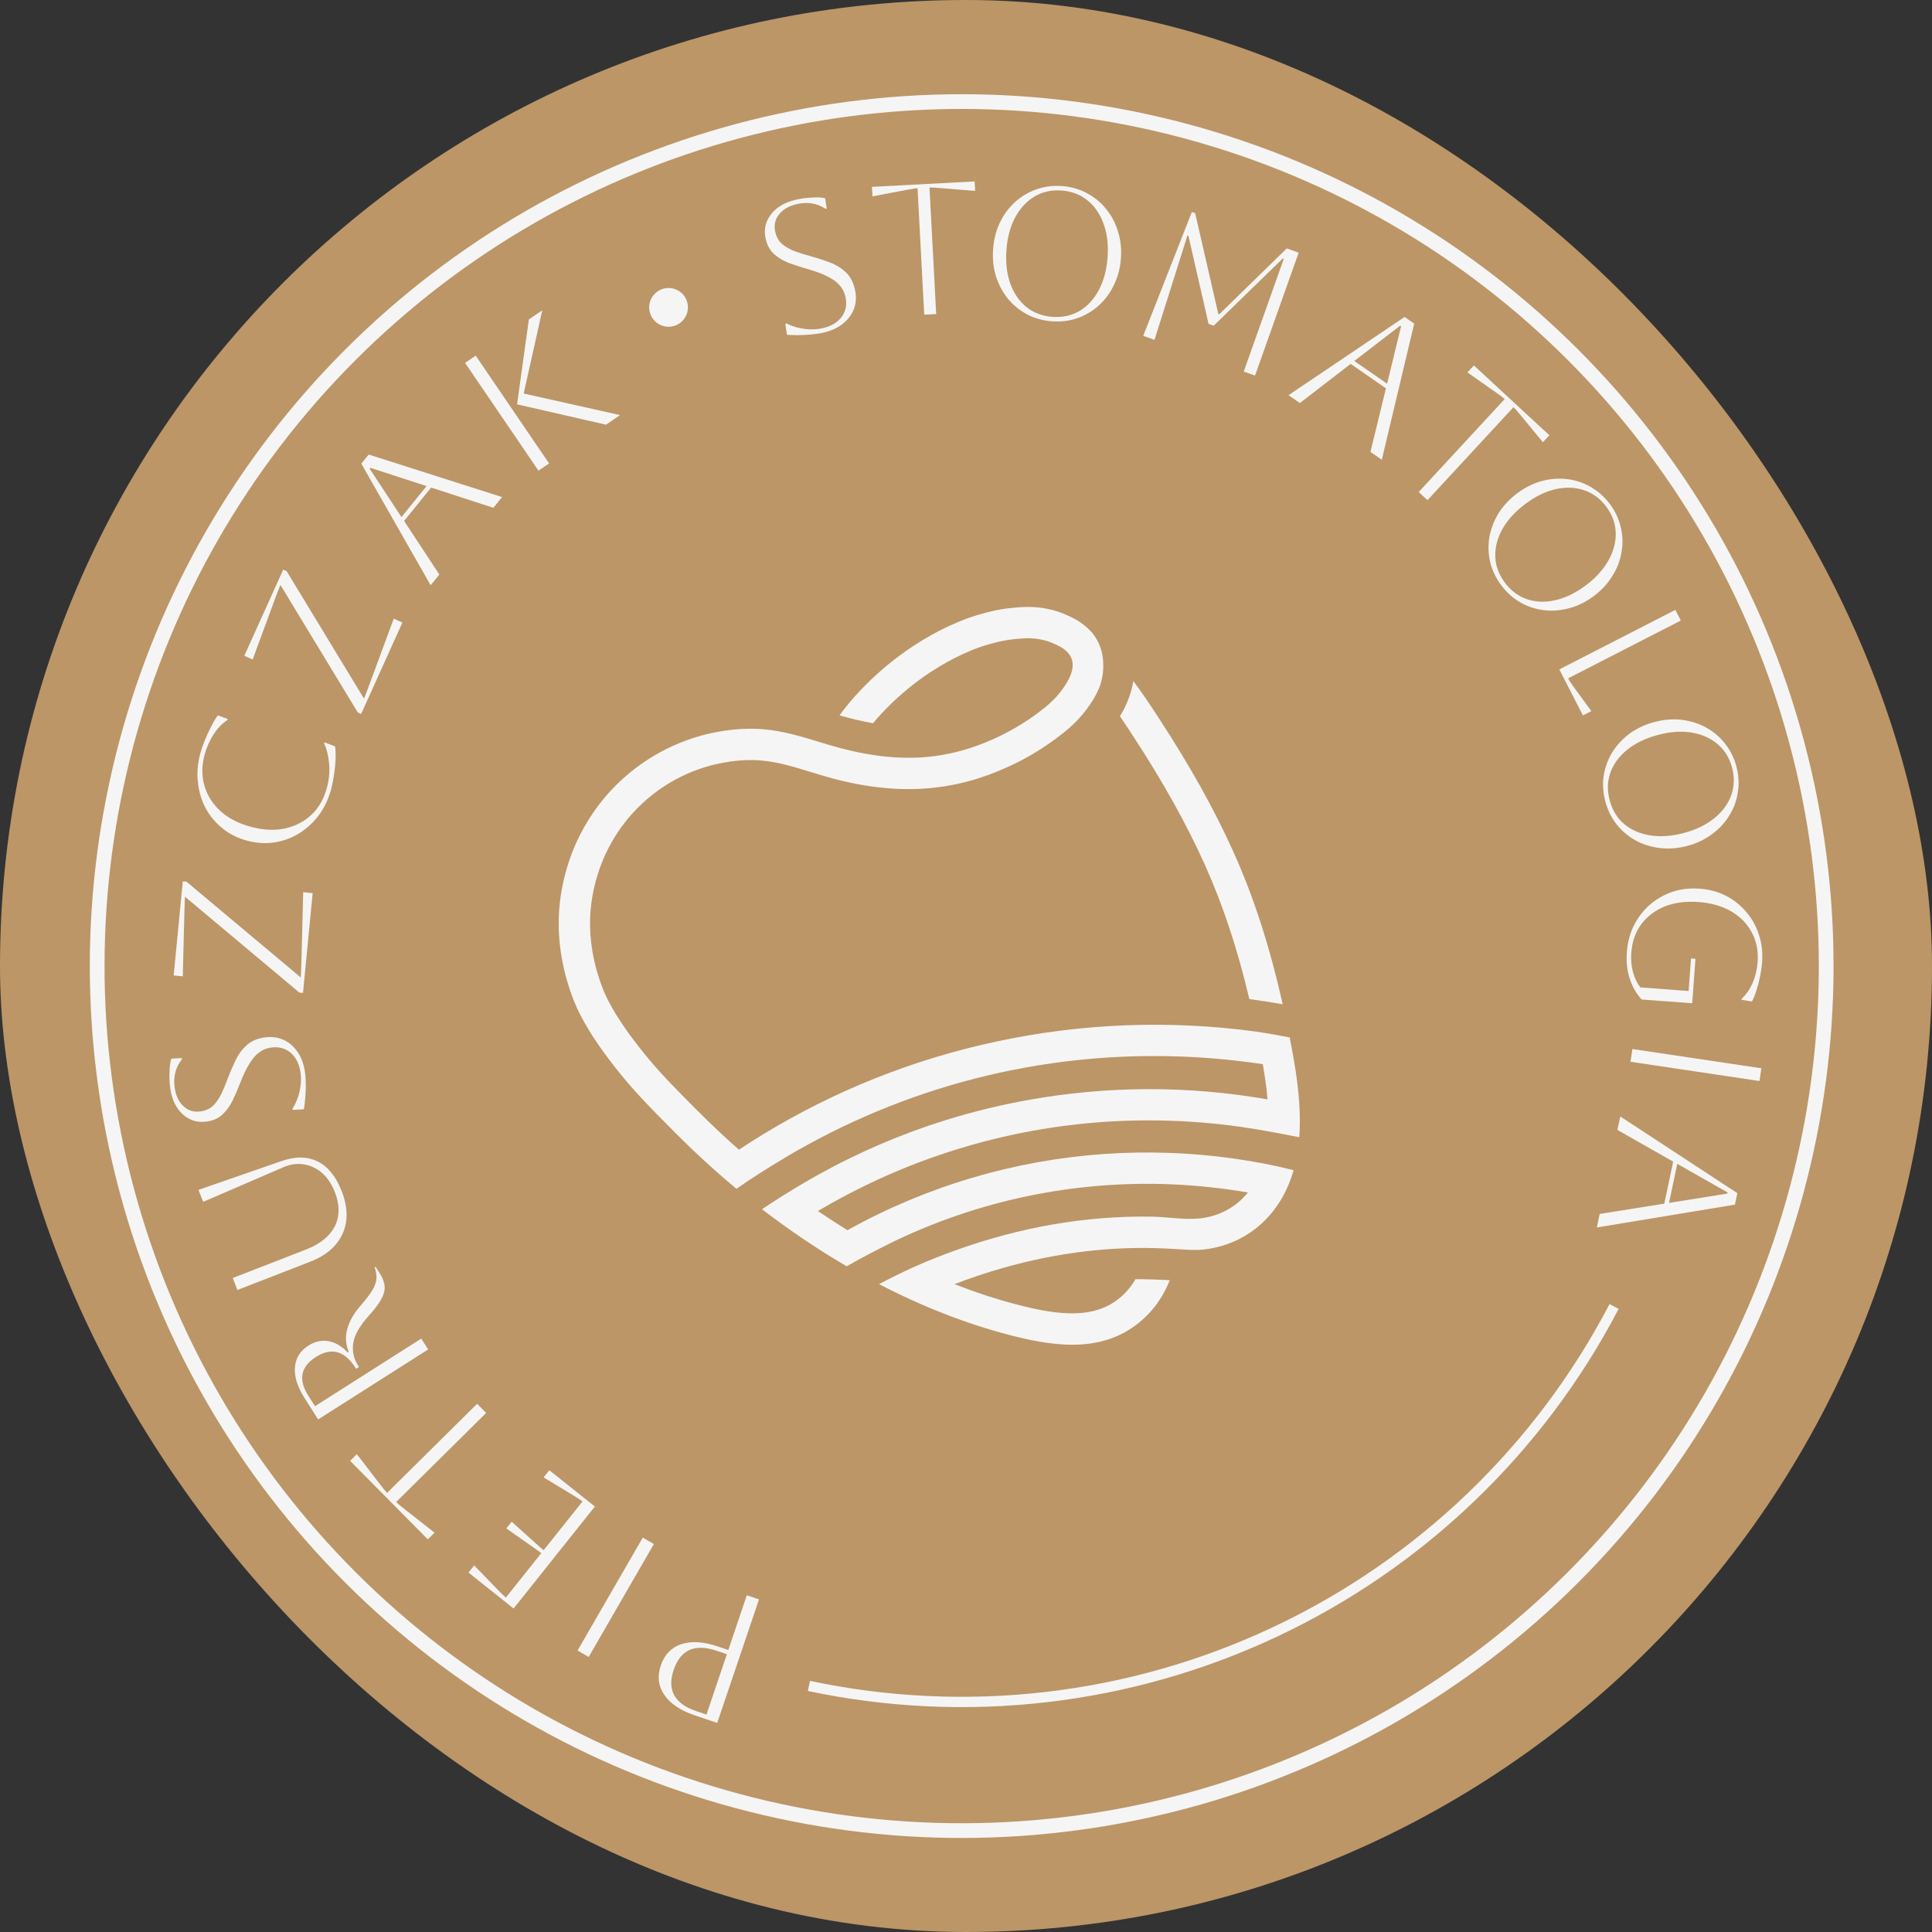 <svg width="142" height="142" viewBox="0 0 142 142" fill="none" xmlns="http://www.w3.org/2000/svg">
<rect x="0" y="0" width="142" height="142" fill="#333333" stroke="none"/>
<rect width="142" height="142" rx="71" fill="#BC9667"/>
<path d="M44.541 31.214L38.005 29.717L38.87 23.48L39.858 22.807L38.49 28.923L45.575 30.51L44.541 31.214ZM39.577 34.594L34.183 26.672L34.964 26.14L40.358 34.062L39.577 34.594Z" fill="#F5F5F5"/>
<path d="M31.652 43.016L26.557 34.078L27.099 33.408L36.901 36.534L36.262 37.323L31.687 35.836L29.701 38.288L32.29 42.227L31.652 43.016ZM27.171 34.45L29.507 38.005L31.353 35.726L27.224 34.385L27.171 34.45Z" fill="#F5F5F5"/>
<path d="M94.704 29.045L103.235 23.296L103.943 23.786L101.56 33.794L100.726 33.217L101.866 28.543L99.272 26.747L95.538 29.623L94.704 29.045ZM102.91 23.936L99.539 26.532L101.95 28.202L102.978 23.984L102.91 23.936Z" fill="#F5F5F5"/>
<path d="M35.733 103.85L29.115 110.399C29.213 110.498 29.435 110.683 29.78 110.954L31.94 112.65L31.443 113.141L25.733 107.371L26.229 106.88L27.902 109.057C28.17 109.405 28.353 109.629 28.45 109.727L35.068 103.178L35.733 103.85Z" fill="#F5F5F5"/>
<path d="M42.45 121.312L47.243 113.012L48.061 113.484L45.665 117.634L43.269 121.785L42.45 121.312Z" fill="#F5F5F5"/>
<path d="M43.722 110.728L37.749 118.224L34.433 115.582L34.852 115.057L36.558 116.819C36.857 117.128 37.064 117.328 37.18 117.42L39.783 114.155C39.689 114.079 39.456 113.911 39.083 113.65L37.215 112.336L37.608 111.843L39.305 113.371C39.643 113.676 39.859 113.865 39.954 113.94L42.812 110.353C42.682 110.249 42.437 110.089 42.076 109.872L39.956 108.585L40.374 108.06L43.722 110.728Z" fill="#F5F5F5"/>
<path d="M23.382 104.327L22.382 102.755C21.855 101.926 21.621 101.175 21.679 100.501C21.724 99.824 22.055 99.29 22.671 98.898C23.149 98.594 23.637 98.487 24.137 98.575C24.632 98.656 25.105 98.931 25.556 99.402L25.625 99.358C25.397 98.778 25.367 98.204 25.536 97.636C25.704 97.067 26.014 96.525 26.464 96.008C26.878 95.536 27.183 95.139 27.378 94.817C27.561 94.492 27.659 94.204 27.673 93.954C27.682 93.696 27.636 93.428 27.536 93.152L27.605 93.108L27.911 93.588C28.13 93.933 28.25 94.257 28.271 94.562C28.287 94.86 28.198 95.18 28.005 95.522C27.812 95.865 27.502 96.27 27.075 96.739C26.426 97.471 26.055 98.129 25.963 98.715C25.87 99.301 25.996 99.864 26.339 100.404L26.384 100.474L26.176 100.606L26.131 100.536C25.33 99.277 24.36 99.01 23.22 99.735C22.095 100.45 21.909 101.398 22.66 102.579L23.152 103.353L30.962 98.386L31.469 99.183L23.382 104.327Z" fill="#F5F5F5"/>
<path d="M17.449 94.813L17.107 93.932L22.492 91.839C23.522 91.439 24.227 90.871 24.607 90.137C24.976 89.397 24.978 88.56 24.616 87.628C24.387 87.04 24.079 86.574 23.69 86.228C23.289 85.877 22.843 85.662 22.352 85.585C21.858 85.498 21.355 85.564 20.843 85.783L14.931 88.335L14.588 87.454L20.672 85.343C21.706 84.981 22.601 84.99 23.357 85.373C24.11 85.746 24.696 86.473 25.116 87.553C25.569 88.719 25.591 89.759 25.183 90.673C24.766 91.591 23.975 92.276 22.809 92.73L17.449 94.813Z" fill="#F5F5F5"/>
<path d="M22.337 81.532L21.512 81.574L21.499 81.492C21.751 81.087 21.928 80.648 22.03 80.172C22.133 79.697 22.15 79.24 22.083 78.8C21.987 78.177 21.742 77.699 21.349 77.366C20.948 77.034 20.462 76.912 19.894 76.999C19.578 77.048 19.296 77.166 19.048 77.354C18.799 77.533 18.559 77.809 18.33 78.182C18.1 78.546 17.866 79.036 17.629 79.654C17.464 80.082 17.287 80.494 17.098 80.889C16.901 81.285 16.657 81.622 16.367 81.901C16.069 82.182 15.689 82.357 15.229 82.428C14.543 82.533 13.954 82.366 13.462 81.926C12.96 81.488 12.646 80.856 12.52 80.032C12.463 79.665 12.443 79.265 12.46 78.832C12.467 78.399 12.512 78.059 12.594 77.812L13.362 77.765L13.375 77.847C12.896 78.455 12.719 79.167 12.844 79.982C12.934 80.568 13.156 81.017 13.508 81.328C13.852 81.641 14.272 81.759 14.768 81.683C15.138 81.626 15.444 81.481 15.685 81.247C15.915 81.005 16.115 80.712 16.284 80.367C16.443 80.024 16.595 79.658 16.738 79.27C16.91 78.822 17.096 78.386 17.299 77.961C17.5 77.527 17.767 77.158 18.098 76.853C18.42 76.541 18.856 76.343 19.406 76.258C19.911 76.181 20.376 76.231 20.801 76.41C21.216 76.59 21.566 76.883 21.85 77.289C22.133 77.686 22.319 78.173 22.407 78.75C22.464 79.117 22.485 79.554 22.471 80.062C22.457 80.571 22.412 81.061 22.337 81.532Z" fill="#F5F5F5"/>
<path d="M57.84 24.61L57.721 23.793L57.802 23.772C58.228 23.986 58.682 24.122 59.165 24.18C59.648 24.238 60.105 24.213 60.536 24.105C61.147 23.952 61.601 23.665 61.897 23.243C62.19 22.812 62.267 22.317 62.127 21.759C62.05 21.45 61.906 21.18 61.696 20.95C61.495 20.718 61.198 20.505 60.806 20.312C60.422 20.116 59.912 19.928 59.275 19.749C58.833 19.624 58.407 19.486 57.996 19.334C57.584 19.174 57.225 18.963 56.921 18.7C56.614 18.429 56.404 18.067 56.291 17.616C56.123 16.942 56.235 16.34 56.628 15.809C57.018 15.27 57.618 14.899 58.427 14.696C58.787 14.606 59.183 14.55 59.617 14.526C60.048 14.493 60.391 14.507 60.644 14.566L60.763 15.326L60.682 15.346C60.032 14.925 59.307 14.815 58.507 15.015C57.932 15.159 57.505 15.421 57.227 15.801C56.948 16.172 56.869 16.601 56.991 17.088C57.081 17.451 57.254 17.742 57.51 17.96C57.772 18.168 58.082 18.339 58.441 18.475C58.797 18.603 59.175 18.72 59.575 18.827C60.037 18.956 60.489 19.102 60.931 19.264C61.381 19.424 61.773 19.656 62.107 19.958C62.447 20.249 62.685 20.665 62.82 21.205C62.944 21.701 62.937 22.169 62.798 22.608C62.657 23.038 62.398 23.414 62.019 23.734C61.65 24.052 61.182 24.282 60.616 24.424C60.256 24.514 59.822 24.575 59.315 24.608C58.807 24.641 58.316 24.641 57.84 24.61Z" fill="#F5F5F5"/>
<path d="M67.93 23.129L67.438 13.831C67.309 13.838 67.043 13.879 66.641 13.955L64.126 14.431L64.09 13.734L71.636 13.335L71.673 14.032L69.122 13.824C68.714 13.791 68.446 13.778 68.317 13.784L68.808 23.082L67.93 23.129Z" fill="#F5F5F5"/>
<path d="M104.273 36.163L110.595 29.328C110.5 29.241 110.285 29.079 109.95 28.844L107.856 27.373L108.33 26.86L113.878 31.992L113.403 32.504L111.774 30.531C111.513 30.215 111.336 30.014 111.241 29.926L104.919 36.761L104.273 36.163Z" fill="#F5F5F5"/>
<path d="M72.992 18.305C73.042 17.604 73.206 16.961 73.481 16.377C73.767 15.784 74.136 15.28 74.59 14.865C75.053 14.441 75.578 14.126 76.163 13.922C76.758 13.709 77.387 13.626 78.05 13.674C78.712 13.722 79.318 13.894 79.868 14.19C80.426 14.478 80.9 14.864 81.288 15.35C81.686 15.828 81.979 16.38 82.167 17.006C82.365 17.625 82.438 18.285 82.387 18.985C82.337 19.686 82.168 20.333 81.883 20.926C81.608 21.51 81.238 22.014 80.775 22.438C80.321 22.854 79.796 23.168 79.201 23.381C78.616 23.586 77.992 23.664 77.329 23.616C76.667 23.568 76.056 23.4 75.497 23.113C74.948 22.816 74.474 22.43 74.076 21.952C73.688 21.467 73.395 20.915 73.198 20.296C73.009 19.669 72.941 19.006 72.992 18.305ZM73.972 18.376C73.905 19.304 74.001 20.13 74.26 20.854C74.519 21.568 74.915 22.141 75.446 22.573C75.977 22.996 76.613 23.235 77.353 23.288C78.093 23.342 78.756 23.198 79.343 22.856C79.931 22.505 80.405 21.99 80.766 21.311C81.126 20.633 81.34 19.834 81.406 18.914C81.473 17.995 81.377 17.178 81.117 16.464C80.858 15.74 80.463 15.162 79.932 14.73C79.401 14.298 78.766 14.056 78.026 14.002C77.286 13.948 76.622 14.097 76.034 14.448C75.456 14.79 74.982 15.3 74.613 15.979C74.253 16.648 74.04 17.447 73.972 18.376Z" fill="#F5F5F5"/>
<path d="M121.588 53.071C122.267 52.889 122.928 52.833 123.57 52.902C124.223 52.977 124.821 53.161 125.362 53.453C125.915 53.752 126.384 54.144 126.769 54.63C127.165 55.123 127.45 55.689 127.622 56.331C127.793 56.973 127.83 57.602 127.73 58.218C127.642 58.84 127.432 59.414 127.1 59.941C126.78 60.473 126.354 60.931 125.824 61.314C125.305 61.703 124.705 61.989 124.027 62.171C123.348 62.353 122.682 62.406 122.028 62.331C121.386 62.262 120.789 62.078 120.236 61.78C119.695 61.487 119.226 61.095 118.829 60.603C118.444 60.117 118.165 59.553 117.993 58.911C117.821 58.269 117.78 57.638 117.868 57.015C117.968 56.399 118.178 55.825 118.498 55.293C118.829 54.766 119.255 54.308 119.774 53.919C120.305 53.536 120.909 53.253 121.588 53.071ZM121.843 54.021C120.944 54.262 120.195 54.624 119.596 55.106C119.006 55.585 118.594 56.147 118.36 56.79C118.135 57.431 118.119 58.109 118.311 58.826C118.503 59.542 118.856 60.122 119.372 60.564C119.896 61.005 120.538 61.283 121.297 61.402C122.057 61.52 122.881 61.459 123.772 61.221C124.663 60.982 125.403 60.623 125.992 60.144C126.591 59.662 127.007 59.099 127.241 58.456C127.475 57.813 127.496 57.133 127.304 56.416C127.112 55.7 126.754 55.121 126.23 54.681C125.717 54.247 125.079 53.967 124.318 53.84C123.567 53.72 122.742 53.78 121.843 54.021Z" fill="#F5F5F5"/>
<path d="M124.288 70.448L124.616 70.472L124.375 73.737L120.661 73.463C120.271 73.036 119.979 72.526 119.785 71.932C119.591 71.347 119.519 70.701 119.571 69.996C119.625 69.273 119.797 68.615 120.088 68.023C120.388 67.431 120.778 66.923 121.258 66.5C121.747 66.078 122.301 65.76 122.921 65.546C123.54 65.341 124.205 65.265 124.915 65.317C125.625 65.37 126.271 65.543 126.854 65.837C127.435 66.139 127.932 66.535 128.345 67.024C128.766 67.514 129.077 68.073 129.278 68.702C129.487 69.332 129.566 70.008 129.512 70.731C129.489 71.04 129.442 71.374 129.369 71.732C129.297 72.099 129.207 72.447 129.1 72.776C129.002 73.106 128.89 73.384 128.764 73.608L128.004 73.487L128.01 73.409C128.354 73.089 128.626 72.694 128.825 72.224C129.025 71.754 129.144 71.248 129.184 70.706C129.244 69.898 129.101 69.174 128.755 68.534C128.418 67.895 127.911 67.377 127.236 66.981C126.569 66.594 125.771 66.367 124.842 66.298C123.914 66.23 123.087 66.337 122.361 66.621C121.644 66.914 121.067 67.351 120.63 67.933C120.203 68.516 119.959 69.211 119.899 70.02C119.862 70.519 119.901 70.984 120.016 71.417C120.129 71.858 120.311 72.243 120.562 72.573L124.112 72.836L124.288 70.448Z" fill="#F5F5F5"/>
<path d="M119.98 77.103L129.46 78.518L129.32 79.453L124.58 78.746L119.841 78.038L119.98 77.103Z" fill="#F5F5F5"/>
<path d="M111.485 36.279C112.045 35.854 112.635 35.553 113.256 35.374C113.889 35.197 114.511 35.141 115.123 35.207C115.748 35.275 116.33 35.461 116.87 35.766C117.423 36.072 117.901 36.489 118.302 37.018C118.704 37.547 118.975 38.116 119.116 38.724C119.269 39.333 119.291 39.944 119.183 40.557C119.088 41.171 118.867 41.756 118.52 42.311C118.187 42.868 117.74 43.358 117.18 43.783C116.62 44.208 116.023 44.509 115.39 44.687C114.77 44.865 114.147 44.921 113.523 44.853C112.911 44.787 112.328 44.601 111.775 44.295C111.235 43.99 110.764 43.573 110.362 43.044C109.961 42.515 109.683 41.946 109.53 41.337C109.39 40.728 109.367 40.117 109.463 39.503C109.571 38.891 109.792 38.306 110.125 37.749C110.472 37.194 110.925 36.704 111.485 36.279ZM112.079 37.063C111.338 37.626 110.781 38.243 110.409 38.915C110.044 39.582 109.875 40.258 109.901 40.941C109.934 41.62 110.175 42.255 110.624 42.846C111.073 43.437 111.619 43.84 112.263 44.054C112.915 44.264 113.615 44.28 114.362 44.102C115.11 43.925 115.851 43.557 116.585 43C117.32 42.443 117.869 41.831 118.234 41.164C118.606 40.491 118.779 39.813 118.753 39.129C118.727 38.445 118.489 37.808 118.041 37.217C117.592 36.626 117.042 36.226 116.39 36.016C115.751 35.808 115.055 35.79 114.302 35.96C113.562 36.132 112.821 36.5 112.079 37.063Z" fill="#F5F5F5"/>
<path d="M123.137 44.826L123.538 45.609L115.253 49.857C115.328 50.003 115.47 50.221 115.68 50.51L116.965 52.266L116.343 52.584L114.608 49.199L123.137 44.826Z" fill="#F5F5F5"/>
<path d="M95.451 18.571L92.244 27.603L91.415 27.309L94.356 19.025L94.282 18.999L89.206 23.938L88.828 23.804L87.348 17.336L87.275 17.31L86.065 21.145L84.854 24.98L84.025 24.685L87.6 15.581L87.844 15.667L89.542 23.07L89.615 23.096L94.573 18.259L95.451 18.571Z" fill="#F5F5F5"/>
<path d="M22.98 65.644L22.271 72.977L21.999 72.95L13.6 65.91C13.586 66.058 13.571 66.396 13.557 66.925L13.434 71.76L12.766 71.695L13.434 64.777L13.707 64.803L22.105 71.843C22.121 71.686 22.135 71.348 22.149 70.828L22.285 65.576L22.98 65.644Z" fill="#F5F5F5"/>
<path d="M29.575 45.758L26.544 52.473L26.294 52.36L20.609 42.991C20.548 43.126 20.426 43.442 20.242 43.938L18.569 48.475L17.957 48.199L20.817 41.865L21.067 41.978L26.752 51.347C26.817 51.203 26.939 50.887 27.119 50.399L28.939 45.471L29.575 45.758Z" fill="#F5F5F5"/>
<path d="M23.843 54.562L24.628 54.859C24.667 55.138 24.678 55.467 24.661 55.847C24.645 56.226 24.605 56.604 24.542 56.98C24.488 57.359 24.422 57.692 24.345 57.978C24.151 58.703 23.852 59.343 23.449 59.896C23.036 60.448 22.552 60.898 21.995 61.248C21.441 61.589 20.838 61.811 20.186 61.915C19.526 62.016 18.852 61.974 18.164 61.79C17.476 61.606 16.876 61.306 16.364 60.891C15.843 60.473 15.427 59.978 15.118 59.405C14.81 58.824 14.62 58.193 14.548 57.511C14.466 56.828 14.523 56.123 14.717 55.398C14.796 55.103 14.907 54.778 15.049 54.422C15.192 54.067 15.35 53.726 15.522 53.398C15.687 53.068 15.849 52.795 16.011 52.579L16.734 52.845L16.712 52.925C16.324 53.176 15.983 53.531 15.69 53.989C15.397 54.448 15.178 54.946 15.034 55.483C14.819 56.289 14.818 57.051 15.031 57.77C15.238 58.478 15.635 59.098 16.22 59.629C16.799 60.148 17.538 60.529 18.438 60.77C19.346 61.013 20.18 61.054 20.942 60.894C21.705 60.724 22.358 60.386 22.9 59.879C23.434 59.37 23.81 58.708 24.028 57.893C24.191 57.284 24.245 56.694 24.19 56.123C24.138 55.543 24.015 55.05 23.821 54.643L23.843 54.562Z" fill="#F5F5F5"/>
<path d="M55.786 117.554L52.715 126.633L51.069 126.077C50.007 125.717 49.258 125.213 48.822 124.565C48.383 123.925 48.298 123.207 48.567 122.412C48.836 121.616 49.34 121.093 50.081 120.842C50.818 120.6 51.718 120.659 52.78 121.018L53.53 121.272L54.89 117.251L55.786 117.554ZM51.174 125.765L51.925 126.019L53.425 121.583L52.675 121.329C51.068 120.786 50.015 121.254 49.515 122.732C49.015 124.211 49.568 125.222 51.174 125.765Z" fill="#F5F5F5"/>
<path d="M119.088 82.057L127.693 87.697L127.515 88.54L117.365 90.217L117.574 89.225L122.325 88.466L122.977 85.379L118.879 83.05L119.088 82.057ZM126.976 87.645L123.278 85.542L122.672 88.412L126.959 87.726L126.976 87.645Z" fill="#F5F5F5"/>
<circle cx="49.138" cy="22.592" r="1.424" fill="#F5F5F5"/>
<circle cx="70.683" cy="71.007" r="63.539" transform="rotate(45 70.683 71.007)" stroke="#F5F5F5" stroke-width="1.082"/>
<path d="M118.633 96.026C113.168 106.499 104.424 114.895 93.738 119.931C83.052 124.967 71.011 126.366 59.456 123.914" stroke="#F5F5F5" stroke-width="0.757"/>
<path d="M82.314 52.64C82.609 53.072 82.917 53.539 83.268 54.078C85.481 57.465 87.21 60.565 88.555 63.557C89.877 66.495 90.942 69.698 91.826 73.431C92.648 73.538 93.464 73.666 94.278 73.812C93.319 69.544 92.146 65.923 90.655 62.612C89.26 59.511 87.473 56.306 85.196 52.819C84.472 51.709 83.921 50.887 83.301 50.055C83.121 51.139 82.699 52.021 82.314 52.64ZM80.177 46.405C80.177 46.405 80.166 46.395 80.161 46.389C80.033 46.253 79.867 46.092 79.655 45.926C79.318 45.659 79.016 45.496 78.76 45.371C78.693 45.338 78.63 45.31 78.569 45.281C78.148 45.082 77.748 44.935 77.348 44.832C76.114 44.512 75.081 44.613 74.399 44.678C73.339 44.782 72.573 44.995 72.117 45.125C70.837 45.484 69.919 45.929 69.371 46.195C68.966 46.391 68.138 46.817 67.152 47.463C66.52 47.879 65.86 48.364 65.246 48.867C64.683 49.332 64.129 49.836 63.645 50.324C63.244 50.728 62.511 51.469 61.706 52.578C62.515 52.812 63.337 53.011 64.166 53.159C64.626 52.6 65.027 52.196 65.279 51.941C65.709 51.508 66.204 51.057 66.709 50.642C67.256 50.19 67.844 49.757 68.411 49.387C69.323 48.79 70.087 48.404 70.375 48.264C70.883 48.017 71.654 47.645 72.737 47.34C73.146 47.225 73.763 47.053 74.618 46.971C75.202 46.912 75.928 46.844 76.768 47.062C77.031 47.129 77.299 47.23 77.592 47.365C77.854 47.487 78.025 47.572 78.229 47.734C78.406 47.874 78.509 47.994 78.546 48.04L78.558 48.055C78.612 48.125 78.653 48.193 78.683 48.247C78.707 48.29 78.724 48.325 78.734 48.347C78.847 48.605 78.841 48.849 78.837 48.979C78.824 49.391 78.588 49.947 78.171 50.546C77.686 51.243 77.182 51.69 76.797 52.003L76.763 52.031C75.253 53.248 73.791 53.966 73.231 54.22C72.395 54.598 70.659 55.383 68.238 55.624C67.651 55.683 67.058 55.703 66.468 55.691C65.84 55.679 65.214 55.629 64.592 55.55C63.938 55.465 63.289 55.346 62.644 55.201C62.334 55.129 62.023 55.052 61.713 54.971C61.141 54.82 60.585 54.647 60.049 54.483C58.796 54.1 57.519 53.729 56.21 53.608C55.939 53.582 55.666 53.566 55.392 53.562C54.255 53.544 52.476 53.677 50.444 54.418C47.736 55.406 45.884 57.022 44.807 58.201C43.858 59.243 43.035 60.481 42.426 61.783C42.2 62.263 41.915 62.954 41.662 63.811C41.315 64.987 41.032 66.471 41.065 68.136C41.075 68.764 41.142 69.762 41.394 70.955C41.516 71.537 41.746 72.447 42.148 73.47C42.359 74.007 42.998 75.641 45.207 78.444C46.331 79.868 47.18 80.78 48.661 82.281C49.967 83.605 51.688 85.35 54.129 87.375C54.706 86.975 55.291 86.584 55.882 86.205C56.47 85.828 57.066 85.468 57.665 85.112C58.223 84.765 58.799 84.447 59.373 84.13C59.931 83.824 60.497 83.528 61.066 83.242C61.633 82.956 62.207 82.68 62.786 82.417C63.362 82.153 63.943 81.898 64.528 81.655C65.113 81.413 65.703 81.179 66.295 80.959C66.888 80.736 67.483 80.527 68.083 80.326C68.682 80.127 69.284 79.937 69.89 79.76C70.494 79.582 71.103 79.416 71.714 79.26C72.325 79.103 72.94 78.957 73.556 78.824C74.175 78.691 74.793 78.567 75.414 78.456C76.035 78.343 76.66 78.243 77.285 78.154C77.34 78.145 77.398 78.136 77.452 78.13C77.457 78.129 77.462 78.128 77.464 78.128C81.323 77.589 85.252 77.474 89.196 77.796C90.401 77.895 91.609 78.035 92.814 78.216C92.962 79.072 93.089 79.942 93.165 80.803C87.32 79.786 81.406 79.8 75.565 80.849C73.534 81.213 71.538 81.7 69.585 82.304C69.581 82.305 69.576 82.306 69.572 82.307C66.27 83.332 63.091 84.694 60.057 86.387C59.752 86.557 59.449 86.728 59.147 86.906C58.845 87.082 58.547 87.26 58.249 87.443C57.952 87.626 57.655 87.809 57.36 87.995C57.36 87.995 57.327 88.016 57.31 88.027C57.014 88.214 56.716 88.406 56.424 88.601C56.285 88.691 56.146 88.784 56.01 88.878C58.038 90.435 60.123 91.838 62.234 93.072C62.234 93.072 62.537 92.899 62.574 92.877C62.745 92.78 62.919 92.683 63.094 92.588C63.55 92.337 64.014 92.095 64.478 91.857C64.719 91.733 64.96 91.609 65.205 91.488C66.882 90.647 68.619 89.927 70.394 89.321C72.07 88.747 73.779 88.279 75.514 87.916C77.246 87.556 79 87.301 80.764 87.156C82.532 87.009 84.313 86.972 86.085 87.045C87.05 87.086 88.011 87.159 88.97 87.262C89.888 87.359 90.806 87.489 91.723 87.647C91.583 87.817 91.434 87.982 91.272 88.137C90.115 89.257 88.727 89.501 88.184 89.554C87.012 89.667 85.814 89.44 84.64 89.422C79.811 89.347 74.949 90.19 70.136 91.933C69.655 92.106 69.175 92.29 68.698 92.479C68.221 92.671 67.743 92.867 67.273 93.078C66.796 93.289 66.327 93.512 65.86 93.743C65.44 93.948 65.024 94.162 64.612 94.383C67.77 96.022 70.966 97.275 74.11 98.099C77.221 98.911 80.468 99.415 83.162 97.62C83.352 97.493 83.531 97.363 83.701 97.226C84.975 96.198 85.642 94.954 85.976 94.091C85.145 94.045 84.307 94.021 83.458 94.02C83.138 94.571 82.639 95.204 81.886 95.705C80.341 96.734 78.337 96.658 76.275 96.242C76.235 96.233 76.194 96.226 76.153 96.218C75.992 96.183 75.83 96.148 75.668 96.111C75.342 96.037 75.019 95.956 74.695 95.87C73.192 95.478 71.673 94.979 70.152 94.383C71.33 93.932 72.51 93.536 73.694 93.2C76.947 92.272 80.211 91.778 83.456 91.726C84.476 91.709 85.493 91.748 86.509 91.81C87.144 91.848 87.768 91.906 88.403 91.844C89.378 91.752 91.254 91.359 92.873 89.79C93.908 88.788 94.646 87.521 95.078 86.007C94.336 85.822 93.587 85.653 92.834 85.509C92.626 85.469 92.413 85.431 92.203 85.395C90.055 85.018 87.896 84.796 85.742 84.731C85.02 84.706 84.298 84.702 83.578 84.713C77.007 84.818 70.523 86.348 64.57 89.232C63.801 89.605 63.04 89.999 62.288 90.418C61.56 89.97 60.834 89.499 60.113 89.009C60.81 88.596 61.513 88.203 62.225 87.829C66.13 85.773 70.263 84.287 74.519 83.384C78.057 82.632 81.679 82.287 85.329 82.356C85.816 82.364 86.306 82.381 86.794 82.405C87.285 82.429 87.777 82.461 88.269 82.5C88.762 82.539 89.255 82.586 89.746 82.641C90.238 82.696 90.731 82.757 91.222 82.827C92.492 83.007 93.751 83.244 95.01 83.492C95.049 83.499 95.497 83.574 95.494 83.598C95.662 81.362 95.313 79.06 94.989 77.302C94.925 76.948 94.859 76.597 94.791 76.25C93.981 76.09 93.17 75.947 92.356 75.826C92.353 75.825 92.349 75.823 92.344 75.824C85.942 74.957 79.51 75.205 73.197 76.56C67.124 77.862 61.383 80.149 56.098 83.366C55.496 83.733 54.901 84.11 54.311 84.501C52.613 83.008 51.325 81.702 50.3 80.663C48.882 79.226 48.073 78.358 47.018 77.019C45.021 74.484 44.472 73.089 44.292 72.63C43.931 71.707 43.733 70.888 43.646 70.481C43.481 69.687 43.381 68.84 43.367 68.093C43.339 66.614 43.608 65.302 43.923 64.289C44.124 63.65 44.34 63.132 44.512 62.76C45.024 61.664 45.715 60.624 46.511 59.752C47.412 58.763 48.964 57.409 51.234 56.581C53.023 55.928 54.582 55.852 55.354 55.864C56.797 55.886 58.143 56.299 59.569 56.735C60.106 56.901 60.663 57.07 61.233 57.223C63.801 57.907 66.234 58.141 68.468 57.916C71.262 57.637 73.233 56.747 74.18 56.32C74.976 55.96 76.553 55.16 78.208 53.826L78.249 53.793C78.714 53.415 79.406 52.805 80.063 51.858C80.37 51.419 80.61 50.987 80.787 50.565L80.79 50.568C80.978 50.072 81.114 49.474 81.088 48.799C81.076 48.475 81.05 47.804 80.645 47.06C80.534 46.855 80.411 46.672 80.278 46.511C80.245 46.476 80.212 46.442 80.178 46.407L80.177 46.405Z" fill="#F5F5F5"/>
</svg>
